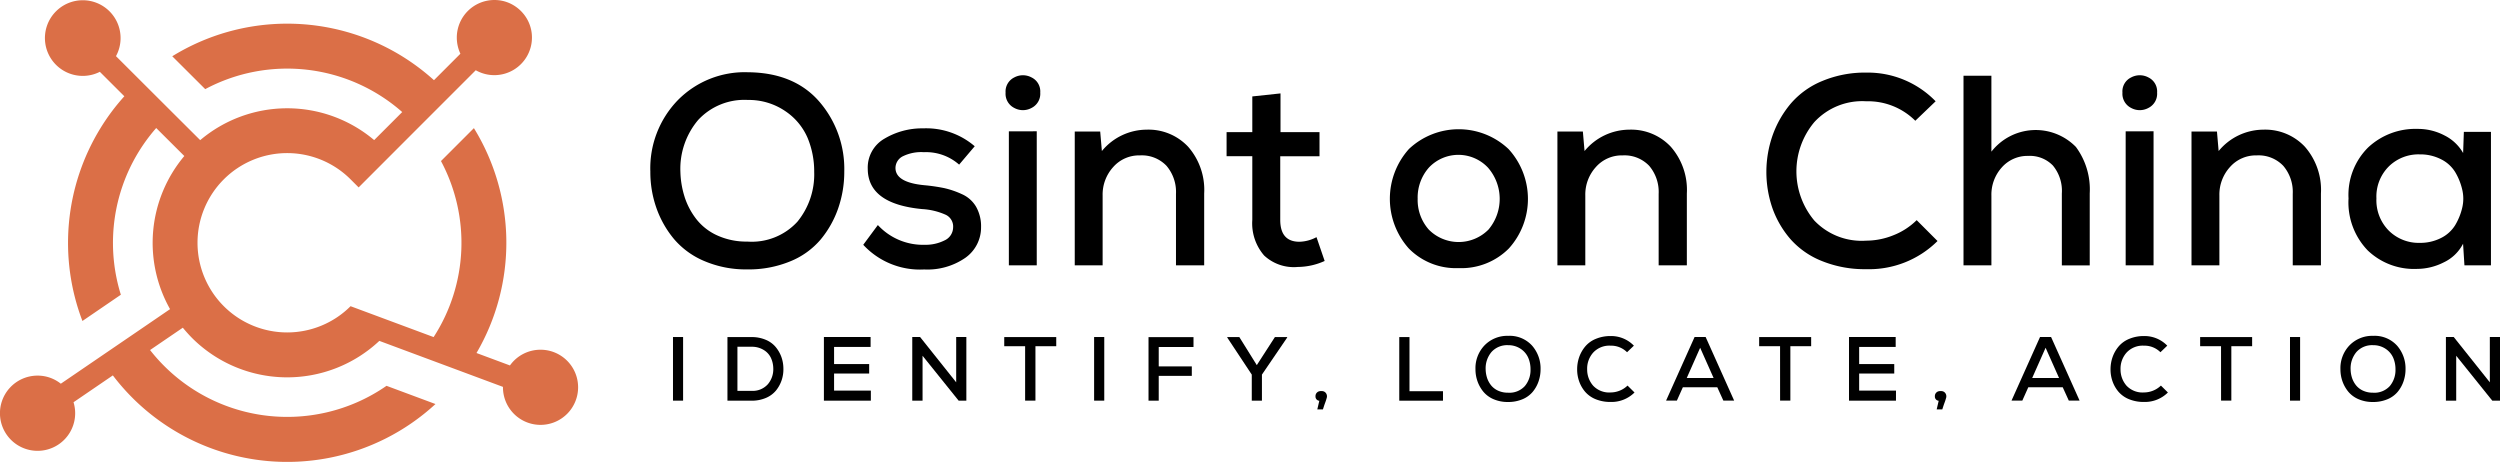 <svg xmlns="http://www.w3.org/2000/svg" viewBox="0 0 298.066 55.074">
  <g id="Osint_on_China_raw_fonts" data-name="Osint on China_raw fonts" transform="translate(-61.76 -189.12)">
    <path id="Path_2" data-name="Path 2" d="M126.2,230.817a4.467,4.467,0,0,0-3.641,1.874l-3.988-1.483a26.066,26.066,0,0,0-.309-26.811l-3.925,3.925a20.692,20.692,0,0,1-.877,20.987l-9.894-3.679h0l-.006-.006a10.691,10.691,0,1,1,0-15.119h0l.959.959,7.086-7.092,3.792-3.792,3.086-3.086h0a4.484,4.484,0,0,0,6.7-3.893,4.432,4.432,0,0,0-.593-2.227,4.547,4.547,0,0,0-1.969-1.824,4.43,4.43,0,0,0-1.918-.429,4.481,4.481,0,0,0-4.48,4.48,4.55,4.55,0,0,0,.429,1.925h0L113.5,198.68a26.449,26.449,0,0,0-3.818-2.865,26.1,26.1,0,0,0-27.385.013l3.931,3.919a20.74,20.74,0,0,1,23.486,2.732l-3.344,3.344a16.066,16.066,0,0,0-20.741.006l-3.351-3.338-3.8-3.792-2.89-2.884a4.51,4.51,0,1,0-1.925,1.868l2.922,2.915a25.674,25.674,0,0,0-2.858,3.824,26.117,26.117,0,0,0-2.139,22.968l4.581-3.13a20.785,20.785,0,0,1,1.483-15.92,20.922,20.922,0,0,1,2.732-3.956l3.351,3.338a16.084,16.084,0,0,0-1.7,18.255l-3.906,2.669L73.7,231.668l-4.688,3.2a4.434,4.434,0,0,0-2.77-.965,4.484,4.484,0,1,0,4.285,3.174l4.688-3.2a26.1,26.1,0,0,0,38.466,3.414l-5.837-2.171a20.763,20.763,0,0,1-28.193-4.266l3.906-2.663c.347.423.713.833,1.1,1.224a16.055,16.055,0,0,0,22.331.347l4.8,1.786,5.275,1.962,4.663,1.735v.057a4.48,4.48,0,1,0,4.474-4.486Z" transform="translate(0 0)" fill="#db6f47"/>
    <g id="Group_6" data-name="Group 6" transform="translate(139.304 197.739)">
      <g id="Group_3" data-name="Group 3" transform="translate(2.694 31.424)">
        <path id="Path_3" data-name="Path 3" d="M188.92,260.385V252.8h1.205v7.585Z" transform="translate(-188.92 -252.661)" fill="currentColor"/>
        <path id="Path_4" data-name="Path 4" d="M202.081,252.81a4.27,4.27,0,0,1,1.672.316,3.11,3.11,0,0,1,1.193.852,3.994,3.994,0,0,1,.688,1.186,4.15,4.15,0,0,1,.246,1.376,4.086,4.086,0,0,1-.208,1.413,3.972,3.972,0,0,1-.675,1.23,3.14,3.14,0,0,1-1.205.883,4.239,4.239,0,0,1-1.71.328H199.21V252.81Zm-1.672,6.411h1.666a2.412,2.412,0,0,0,1.962-.8,2.764,2.764,0,0,0,.637-1.9,3.091,3.091,0,0,0-.284-1.237,2.193,2.193,0,0,0-.864-.94,2.666,2.666,0,0,0-1.458-.379H200.4v5.25Z" transform="translate(-192.717 -252.665)" fill="currentColor"/>
        <path id="Path_5" data-name="Path 5" d="M223.033,260.385h-5.6V252.8H223v1.18h-4.354v2.044h4.184v1.129h-4.184v2.038h4.385v1.193Z" transform="translate(-199.44 -252.661)" fill="currentColor"/>
        <path id="Path_6" data-name="Path 6" d="M239.367,258.2v-5.4h1.212v7.585h-.921l-4.3-5.351v5.351H234.13V252.8h.934Z" transform="translate(-205.602 -252.661)" fill="currentColor"/>
        <path id="Path_7" data-name="Path 7" d="M254,253.9H251.51V252.81h6.2V253.9h-2.48v6.487H254Z" transform="translate(-212.016 -252.665)" fill="currentColor"/>
        <path id="Path_8" data-name="Path 8" d="M268.49,260.385V252.8H269.7v7.585Z" transform="translate(-218.281 -252.661)" fill="currentColor"/>
        <path id="Path_9" data-name="Path 9" d="M278.77,260.392V252.82h5.363V254h-4.146v2.309h3.944v1.13h-3.944V260.4H278.77Z" transform="translate(-222.074 -252.669)" fill="currentColor"/>
        <path id="Path_10" data-name="Path 10" d="M297.171,256.154l2.158-3.344h1.464v.057l-3.01,4.417v3.111h-1.212v-3.111l-2.922-4.417v-.057h1.439Z" transform="translate(-227.565 -252.665)" fill="currentColor"/>
        <path id="Path_11" data-name="Path 11" d="M311.683,263.723q-.01.038-.019.095c-.013.038-.025.076-.038.12s-.032.107-.057.189-.057.164-.088.252-.076.2-.126.353-.1.309-.151.467h-.669l.24-1.029a.5.5,0,0,1-.454-.543.577.577,0,0,1,.139-.4.594.594,0,0,1,.347-.2,1.083,1.083,0,0,1,.4,0,.576.576,0,0,1,.341.208.644.644,0,0,1,.139.423C311.689,263.679,311.683,263.7,311.683,263.723Z" transform="translate(-233.716 -256.429)" fill="currentColor"/>
        <path id="Path_12" data-name="Path 12" d="M327.368,252.81v6.455h3.994v1.129H326.15V252.81Z" transform="translate(-239.558 -252.665)" fill="currentColor"/>
        <path id="Path_13" data-name="Path 13" d="M347.3,253.747a4.13,4.13,0,0,1,1.01,2.8,4.423,4.423,0,0,1-.246,1.477,3.936,3.936,0,0,1-.707,1.249,3.193,3.193,0,0,1-1.218.871,4.349,4.349,0,0,1-1.71.322,4.24,4.24,0,0,1-1.71-.328,3.237,3.237,0,0,1-1.218-.883,4.1,4.1,0,0,1-.707-1.243,4.312,4.312,0,0,1-.246-1.458,3.923,3.923,0,0,1,1.092-2.852,3.77,3.77,0,0,1,2.808-1.123A3.6,3.6,0,0,1,347.3,253.747Zm-5.376,3.824a2.879,2.879,0,0,0,.473.89,2.292,2.292,0,0,0,.839.65,2.788,2.788,0,0,0,1.2.246,2.48,2.48,0,0,0,2.007-.8,2.971,2.971,0,0,0,.669-1.988,3.454,3.454,0,0,0-.265-1.363,2.475,2.475,0,0,0-.89-1.066,2.609,2.609,0,0,0-1.5-.448,2.51,2.51,0,0,0-1.988.8,3.029,3.029,0,0,0-.707,2.082A3.539,3.539,0,0,0,341.926,257.571Z" transform="translate(-244.871 -252.58)" fill="currentColor"/>
        <path id="Path_14" data-name="Path 14" d="M366.6,259.343a3.886,3.886,0,0,1-2.846,1.129,4.6,4.6,0,0,1-1.773-.322,3.3,3.3,0,0,1-1.256-.877,3.924,3.924,0,0,1-.719-1.237,4.248,4.248,0,0,1-.246-1.451,4.411,4.411,0,0,1,.246-1.47,4.093,4.093,0,0,1,.726-1.268,3.26,3.26,0,0,1,1.262-.9,4.49,4.49,0,0,1,1.76-.334,3.773,3.773,0,0,1,2.77,1.148l-.814.782a2.688,2.688,0,0,0-1.962-.782,2.619,2.619,0,0,0-2.082.833,2.87,2.87,0,0,0-.713,1.981,2.924,2.924,0,0,0,.713,1.956,2.614,2.614,0,0,0,2.082.808,2.915,2.915,0,0,0,1.085-.215,2.84,2.84,0,0,0,.934-.606Z" transform="translate(-251.96 -252.591)" fill="currentColor"/>
        <path id="Path_15" data-name="Path 15" d="M382.668,258.794H378.56l-.713,1.59H376.56l3.4-7.585h1.319l3.4,7.585h-1.287Zm-2.044-4.714-1.6,3.609h3.205Z" transform="translate(-258.159 -252.661)" fill="currentColor"/>
        <path id="Path_16" data-name="Path 16" d="M396.643,253.9H394.15V252.81h6.2V253.9h-2.48v6.487h-1.224Z" transform="translate(-264.65 -252.665)" fill="currentColor"/>
        <path id="Path_17" data-name="Path 17" d="M416.723,260.385h-5.6V252.8h5.565v1.18h-4.354v2.044h4.184v1.129h-4.184v2.038h4.392Z" transform="translate(-270.911 -252.661)" fill="currentColor"/>
        <path id="Path_18" data-name="Path 18" d="M428.713,263.723q-.009.038-.019.095c-.013.038-.025.076-.038.12s-.032.107-.057.189-.057.164-.088.252-.076.2-.126.353-.1.309-.151.467h-.669l.24-1.029a.5.5,0,0,1-.454-.543.577.577,0,0,1,.139-.4.594.594,0,0,1,.347-.2,1.082,1.082,0,0,1,.4,0,.576.576,0,0,1,.341.208.644.644,0,0,1,.139.423A.2.2,0,0,0,428.713,263.723Z" transform="translate(-276.9 -256.429)" fill="currentColor"/>
        <path id="Path_19" data-name="Path 19" d="M447.938,258.794H443.83l-.713,1.59H441.83l3.4-7.585h1.319l3.4,7.585h-1.287Zm-2.044-4.714-1.6,3.609H447.5Z" transform="translate(-282.243 -252.661)" fill="currentColor"/>
        <path id="Path_20" data-name="Path 20" d="M467.38,259.343a3.886,3.886,0,0,1-2.846,1.129,4.6,4.6,0,0,1-1.773-.322,3.3,3.3,0,0,1-1.256-.877,3.923,3.923,0,0,1-.719-1.237,4.247,4.247,0,0,1-.246-1.451,4.41,4.41,0,0,1,.246-1.47,4.093,4.093,0,0,1,.726-1.268,3.259,3.259,0,0,1,1.262-.9,4.49,4.49,0,0,1,1.76-.334,3.773,3.773,0,0,1,2.77,1.148l-.814.782a2.688,2.688,0,0,0-1.962-.782,2.619,2.619,0,0,0-2.082.833,2.87,2.87,0,0,0-.713,1.981,2.925,2.925,0,0,0,.713,1.956,2.614,2.614,0,0,0,2.082.808,2.914,2.914,0,0,0,1.085-.215,2.841,2.841,0,0,0,.934-.606Z" transform="translate(-289.147 -252.591)" fill="currentColor"/>
        <path id="Path_21" data-name="Path 21" d="M479.962,253.9H477.47V252.81h6.2V253.9h-2.48v6.487h-1.224Z" transform="translate(-295.394 -252.665)" fill="currentColor"/>
        <path id="Path_22" data-name="Path 22" d="M494.45,260.385V252.8h1.205v7.585Z" transform="translate(-301.66 -252.661)" fill="currentColor"/>
        <path id="Path_23" data-name="Path 23" d="M510.732,253.747a4.129,4.129,0,0,1,1.01,2.8,4.422,4.422,0,0,1-.246,1.477,3.934,3.934,0,0,1-.707,1.249,3.193,3.193,0,0,1-1.218.871,4.348,4.348,0,0,1-1.71.322,4.239,4.239,0,0,1-1.71-.328,3.235,3.235,0,0,1-1.218-.883,4.1,4.1,0,0,1-.707-1.243,4.309,4.309,0,0,1-.246-1.458,3.922,3.922,0,0,1,1.092-2.852,3.769,3.769,0,0,1,2.808-1.123A3.6,3.6,0,0,1,510.732,253.747Zm-5.376,3.824a2.877,2.877,0,0,0,.473.89,2.292,2.292,0,0,0,.839.65,2.788,2.788,0,0,0,1.2.246,2.48,2.48,0,0,0,2.007-.8,2.971,2.971,0,0,0,.669-1.988,3.454,3.454,0,0,0-.265-1.363,2.475,2.475,0,0,0-.89-1.066,2.609,2.609,0,0,0-1.5-.448,2.51,2.51,0,0,0-1.988.8,3.029,3.029,0,0,0-.707,2.082A3.537,3.537,0,0,0,505.356,257.571Z" transform="translate(-305.177 -252.58)" fill="currentColor"/>
        <path id="Path_24" data-name="Path 24" d="M529.147,258.2v-5.4h1.212v7.585h-.921l-4.3-5.351v5.351H523.91V252.8h.934Z" transform="translate(-312.531 -252.661)" fill="currentColor"/>
      </g>
      <g id="Group_5" data-name="Group 5">
        <g id="Group_4" data-name="Group 4">
          <path id="Path_25" data-name="Path 25" d="M204.766,206.251a12.254,12.254,0,0,1,3,8.348,13.216,13.216,0,0,1-.726,4.4,11.926,11.926,0,0,1-2.1,3.729,9.372,9.372,0,0,1-3.635,2.6,12.976,12.976,0,0,1-5.1.953,12.628,12.628,0,0,1-5.1-.984,9.631,9.631,0,0,1-3.635-2.631,11.985,11.985,0,0,1-2.1-3.7,12.875,12.875,0,0,1-.726-4.341,11.66,11.66,0,0,1,3.262-8.506,11.181,11.181,0,0,1,8.361-3.344Q201.763,202.818,204.766,206.251Zm-16.034,11.4a8.648,8.648,0,0,0,1.407,2.65,6.629,6.629,0,0,0,2.5,1.937,8.351,8.351,0,0,0,3.565.726,7.375,7.375,0,0,0,5.976-2.373,8.9,8.9,0,0,0,2-5.925,10.422,10.422,0,0,0-.789-4.07,7.328,7.328,0,0,0-2.65-3.18,7.72,7.72,0,0,0-4.474-1.338,7.5,7.5,0,0,0-5.925,2.391,9.012,9.012,0,0,0-2.114,6.2A10.719,10.719,0,0,0,188.733,217.646Z" transform="translate(-184.65 -202.78)" fill="currentColor"/>
          <path id="Path_26" data-name="Path 26" d="M236.3,217.7a5.952,5.952,0,0,0-4.2-1.483,4.964,4.964,0,0,0-2.467.467,1.572,1.572,0,0,0-.921,1.439c.019,1.142,1.174,1.817,3.452,2.032a21.745,21.745,0,0,1,2.341.341,10.47,10.47,0,0,1,2.1.713,3.684,3.684,0,0,1,1.71,1.5,4.716,4.716,0,0,1,.6,2.455,4.425,4.425,0,0,1-1.874,3.647,7.939,7.939,0,0,1-4.909,1.388,9.207,9.207,0,0,1-7.263-2.941l1.742-2.354a7.315,7.315,0,0,0,5.584,2.354,5.019,5.019,0,0,0,2.354-.517,1.729,1.729,0,0,0,1.035-1.552,1.546,1.546,0,0,0-.89-1.514,8,8,0,0,0-2.8-.675q-6.455-.615-6.487-4.777a3.971,3.971,0,0,1,2.019-3.635,8.755,8.755,0,0,1,4.6-1.212,8.865,8.865,0,0,1,6.133,2.133Z" transform="translate(-199.491 -206.691)" fill="currentColor"/>
          <path id="Path_27" data-name="Path 27" d="M252.8,203.6a2.175,2.175,0,0,1,2.063,0,1.856,1.856,0,0,1,1.035,1.811,1.887,1.887,0,0,1-1.035,1.824,2.141,2.141,0,0,1-2.063,0,1.886,1.886,0,0,1-1.035-1.824A1.866,1.866,0,0,1,252.8,203.6Zm-.644,6.424V226h3.325V210.021Z" transform="translate(-209.417 -202.986)" fill="currentColor"/>
          <path id="Path_28" data-name="Path 28" d="M276.9,229.8v-8.525a4.8,4.8,0,0,0-1.13-3.344,4.065,4.065,0,0,0-3.161-1.243,4.109,4.109,0,0,0-3.193,1.388,4.872,4.872,0,0,0-1.262,3.388v8.329H264.83V213.847h3.035l.2,2.322a6.951,6.951,0,0,1,5.357-2.549,6.467,6.467,0,0,1,4.922,2.032,7.805,7.805,0,0,1,1.918,5.584v8.556H276.9Z" transform="translate(-214.236 -206.78)" fill="currentColor"/>
          <path id="Path_29" data-name="Path 29" d="M299.95,206.77v4.619h4.65v2.871h-4.682v7.585q0,2.612,2.291,2.612a4.577,4.577,0,0,0,2.032-.549l.972,2.84a7.9,7.9,0,0,1-3.2.713,5.189,5.189,0,0,1-4.019-1.369,5.853,5.853,0,0,1-1.407-4.247V214.26H293.52v-2.871h3.067V207.13Z" transform="translate(-224.823 -204.252)" fill="currentColor"/>
          <path id="Path_30" data-name="Path 30" d="M338.523,215.906a8.8,8.8,0,0,1,.032,11.85,7.98,7.98,0,0,1-5.988,2.341,7.874,7.874,0,0,1-5.938-2.341,8.889,8.889,0,0,1,.019-11.863,8.65,8.65,0,0,1,11.875.013Zm-9.5,2.208a5.385,5.385,0,0,0-1.338,3.71,5.322,5.322,0,0,0,1.325,3.679,5.012,5.012,0,0,0,7.118,0,5.672,5.672,0,0,0-.051-7.376,4.837,4.837,0,0,0-7.055-.013Z" transform="translate(-236.206 -206.75)" fill="currentColor"/>
          <path id="Path_31" data-name="Path 31" d="M368.1,229.8v-8.525a4.8,4.8,0,0,0-1.129-3.344,4.065,4.065,0,0,0-3.161-1.243,4.109,4.109,0,0,0-3.193,1.388,4.872,4.872,0,0,0-1.262,3.388v8.329H356.03V213.847h3.035l.2,2.322a6.951,6.951,0,0,1,5.357-2.549,6.467,6.467,0,0,1,4.922,2.032,7.805,7.805,0,0,1,1.918,5.584v8.556H368.1Z" transform="translate(-247.889 -206.78)" fill="currentColor"/>
          <path id="Path_32" data-name="Path 32" d="M415.917,222.915a11.573,11.573,0,0,1-8.493,3.357,13.564,13.564,0,0,1-5.294-.972,9.846,9.846,0,0,1-3.748-2.612,11.545,11.545,0,0,1-2.145-3.679,13.242,13.242,0,0,1,.019-8.7,12.191,12.191,0,0,1,2.164-3.78,9.885,9.885,0,0,1,3.761-2.694,13.17,13.17,0,0,1,5.244-1,11.277,11.277,0,0,1,8.266,3.42l-2.423,2.322a7.983,7.983,0,0,0-5.843-2.322,7.76,7.76,0,0,0-6.2,2.486,9.131,9.131,0,0,0,0,11.73,7.786,7.786,0,0,0,6.2,2.4,8.672,8.672,0,0,0,3.231-.644,8.19,8.19,0,0,0,2.776-1.8Z" transform="translate(-262.457 -202.798)" fill="currentColor"/>
          <path id="Path_33" data-name="Path 33" d="M436.085,203.446v9.042a6.7,6.7,0,0,1,10.077-.562,8.509,8.509,0,0,1,1.647,5.534v8.588h-3.325v-8.563a4.742,4.742,0,0,0-1.066-3.344,3.816,3.816,0,0,0-2.94-1.148,4.082,4.082,0,0,0-3.149,1.369,4.85,4.85,0,0,0-1.243,3.376v8.3H432.76v-22.6h3.325Z" transform="translate(-276.202 -203.024)" fill="currentColor"/>
          <path id="Path_34" data-name="Path 34" d="M463.825,203.6a2.175,2.175,0,0,1,2.063,0,1.856,1.856,0,0,1,1.035,1.811,1.886,1.886,0,0,1-1.035,1.824,2.141,2.141,0,0,1-2.063,0,1.886,1.886,0,0,1-1.035-1.824A1.847,1.847,0,0,1,463.825,203.6Zm-.65,6.424V226H466.5V210.021Z" transform="translate(-287.283 -202.986)" fill="currentColor"/>
          <path id="Path_35" data-name="Path 35" d="M487.911,229.8v-8.525a4.8,4.8,0,0,0-1.13-3.344,4.065,4.065,0,0,0-3.161-1.243,4.109,4.109,0,0,0-3.193,1.388,4.872,4.872,0,0,0-1.262,3.388v8.329H475.84V213.847h3.035l.2,2.322a6.951,6.951,0,0,1,5.357-2.549,6.468,6.468,0,0,1,4.922,2.032,7.806,7.806,0,0,1,1.918,5.584v8.556h-3.357Z" transform="translate(-292.099 -206.78)" fill="currentColor"/>
          <path id="Path_36" data-name="Path 36" d="M519.259,213.837h3.231v15.914h-3.161l-.164-2.581a4.948,4.948,0,0,1-2.309,2.227,7.074,7.074,0,0,1-3.18.776,7.982,7.982,0,0,1-5.875-2.2,8.243,8.243,0,0,1-2.291-6.2,7.967,7.967,0,0,1,2.341-6.083,8.248,8.248,0,0,1,5.893-2.209,6.808,6.808,0,0,1,3.2.776,5.249,5.249,0,0,1,2.228,2.1Zm-8.941,4.114a5.076,5.076,0,0,0-1.483,3.824,5.138,5.138,0,0,0,1.483,3.843A5.063,5.063,0,0,0,514,227.069a5.444,5.444,0,0,0,2.537-.581,4.144,4.144,0,0,0,1.679-1.514,7.268,7.268,0,0,0,.839-2.051,4.665,4.665,0,0,0,0-2.246,7.2,7.2,0,0,0-.839-2.063,4.1,4.1,0,0,0-1.679-1.514,5.445,5.445,0,0,0-2.537-.581A5.048,5.048,0,0,0,510.318,217.951Z" transform="translate(-303.047 -206.732)" fill="currentColor"/>
        </g>
      </g>
    </g>
  </g>
</svg>
